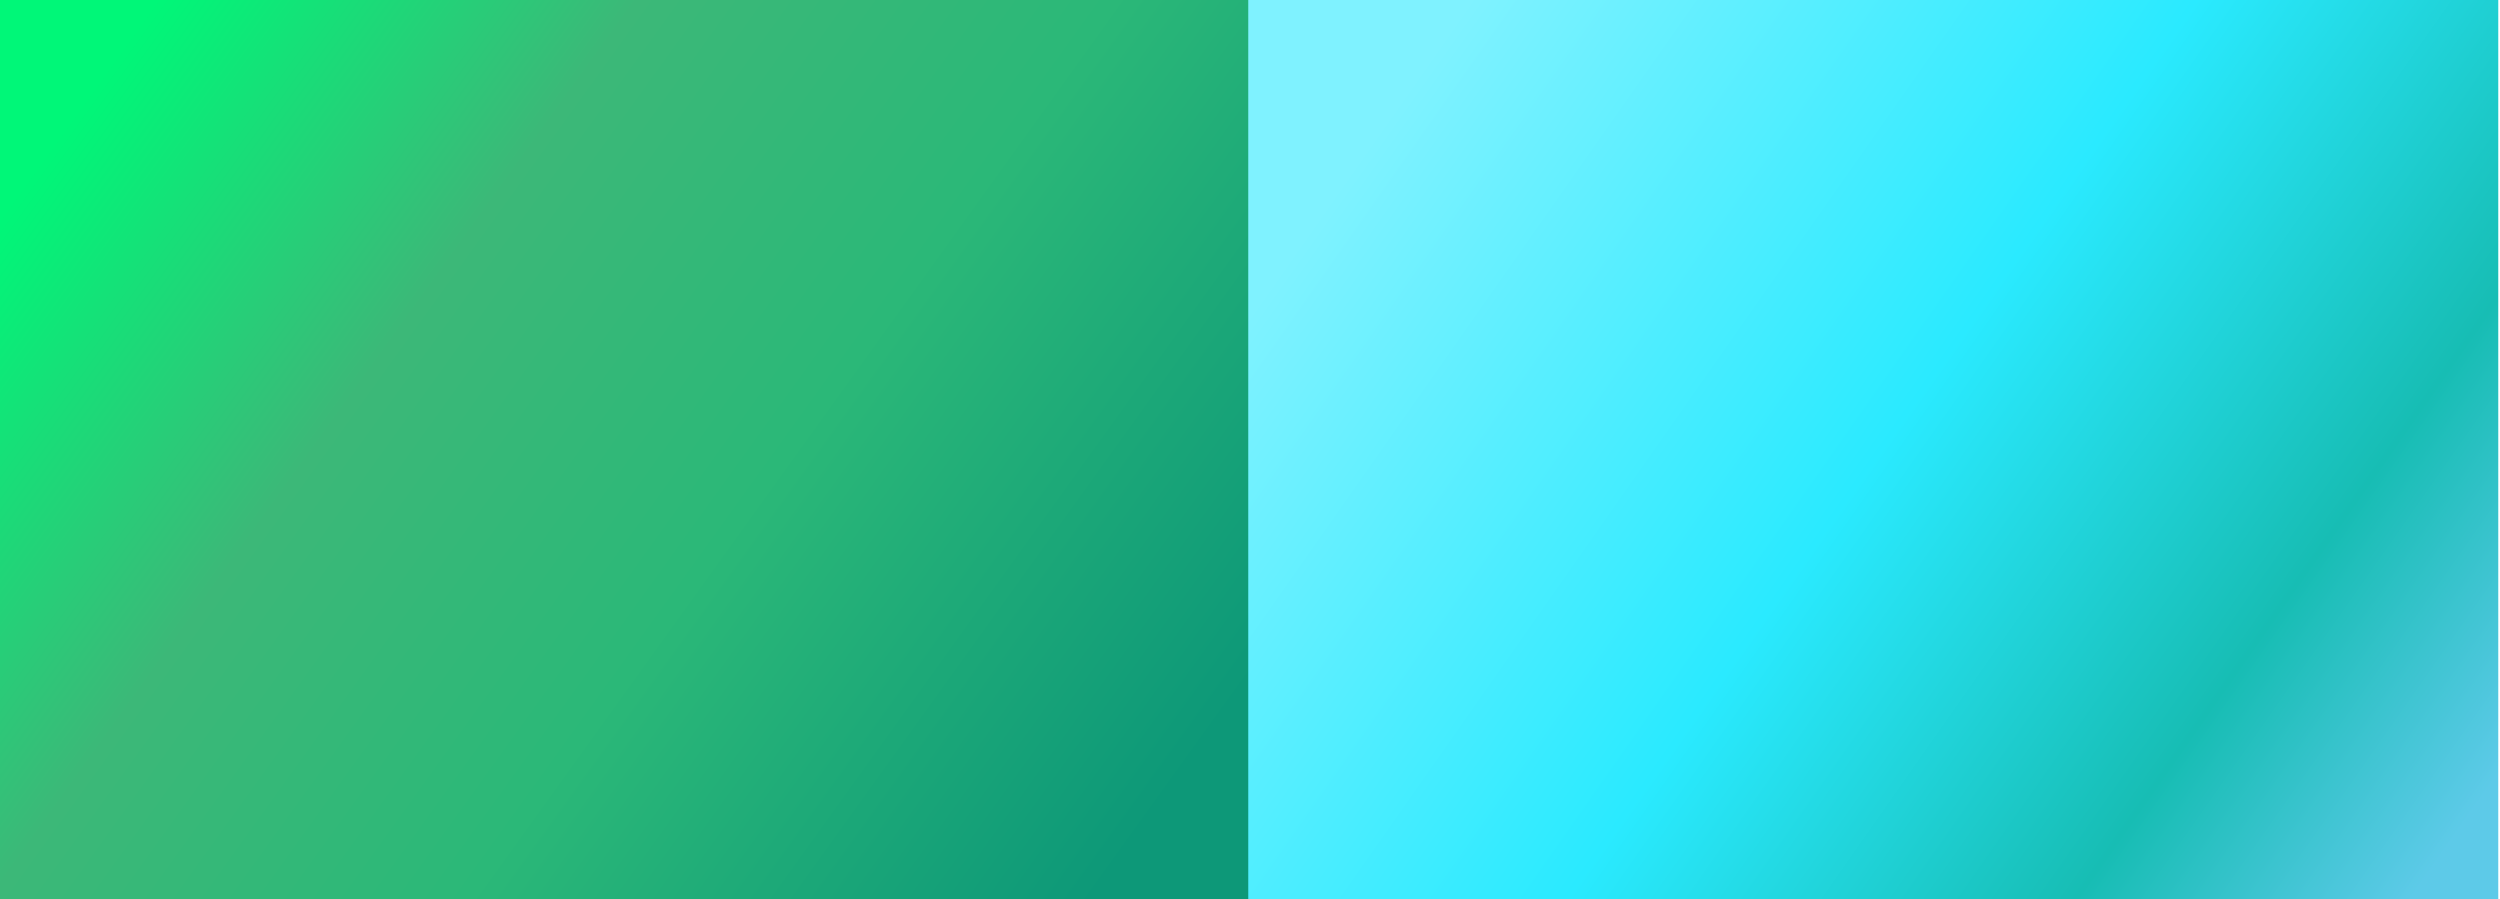 <?xml version="1.0" encoding="utf-8"?>
<!-- Generator: Adobe Illustrator 16.0.0, SVG Export Plug-In . SVG Version: 6.00 Build 0)  -->
<!DOCTYPE svg PUBLIC "-//W3C//DTD SVG 1.1//EN" "http://www.w3.org/Graphics/SVG/1.1/DTD/svg11.dtd">
<svg version="1.1" id="Layer_1" xmlns="http://www.w3.org/2000/svg" xmlns:xlink="http://www.w3.org/1999/xlink" x="0px" y="0px"
	 width="1440px" height="518px" viewBox="0 0 1440 518" enable-background="new 0 0 1440 518" xml:space="preserve">
<linearGradient id="SVGID_1_" gradientUnits="userSpaceOnUse" x1="569.73" y1="-4.047" x2="-31.809" y2="428.726" gradientTransform="matrix(1 0 0 -1 91.04 471.34)">
	<stop  offset="0" style="stop-color:#0D9878"/>
	<stop  offset="0.396" style="stop-color:#2BB878"/>
	<stop  offset="0.696" style="stop-color:#3CB878"/>
	<stop  offset="1" style="stop-color:#00F778"/>
</linearGradient>
<path fill="url(#SVGID_1_)" d="M0,0h720v518H0V0z"/>
<linearGradient id="SVGID_2_" gradientUnits="userSpaceOnUse" x1="710.603" y1="406.84" x2="1317.329" y2="-18.631" gradientTransform="matrix(1 0 0 -1 91.04 471.34)">
	<stop  offset="0" style="stop-color:#7FF2FF"/>
	<stop  offset="0.462" style="stop-color:#2AEAFF"/>
	<stop  offset="0.787" style="stop-color:#17BDB4"/>
	<stop  offset="1" style="stop-color:#5DCAE8"/>
</linearGradient>
<path fill="url(#SVGID_2_)" d="M719,0h720v518H719V0z"/>
</svg>
